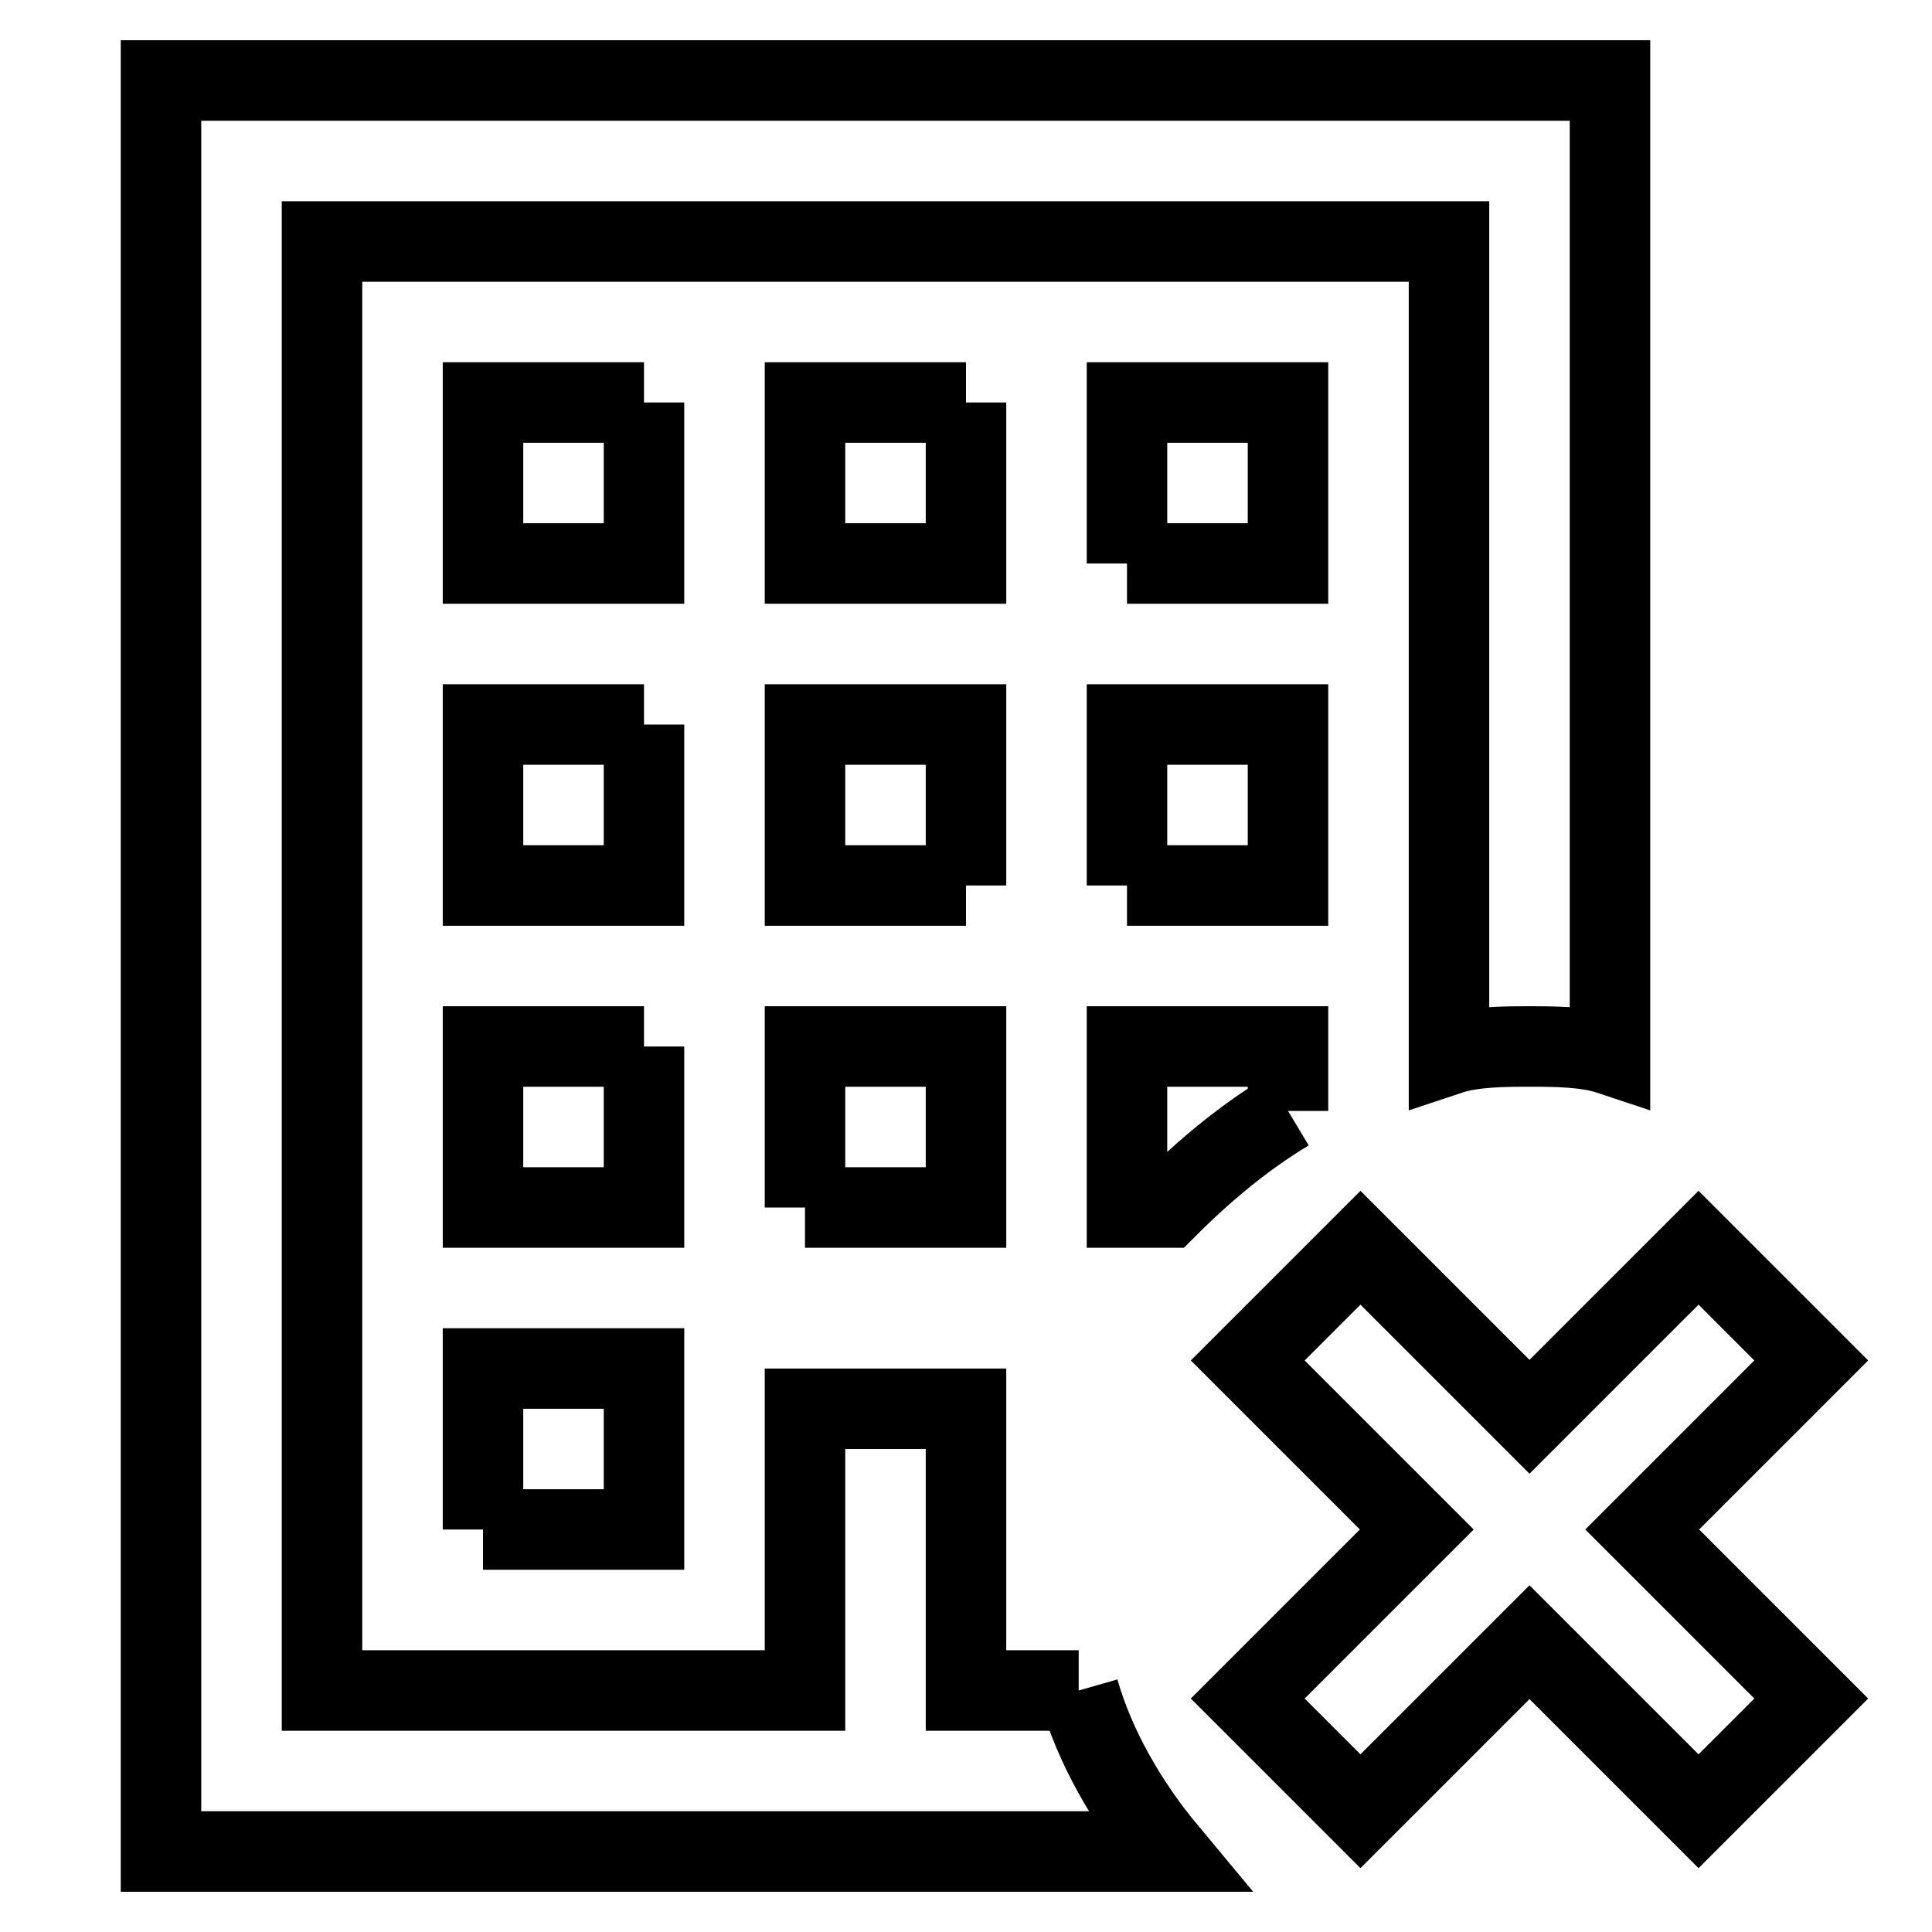 <svg fill="none" stroke="currentColor" xmlns="http://www.w3.org/2000/svg" id="mdi-office-building-remove-outline" viewBox="0 0 24 24"><path d="M12 11H10V9H12V11M14 11H16V9H14V11M13.4 21H12V17.5H10V21H4V3H18V13.1C18.3 13 18.7 13 19 13C19.3 13 19.7 13 20 13.1V1H2V23H14.5C14 22.4 13.6 21.7 13.4 21M14 7H16V5H14V7M16 13.8V13H14V15H14.5C15 14.5 15.5 14.1 16 13.8M8 5H6V7H8V5M8 9H6V11H8V9M6 19H8V17H6V19M12 5H10V7H12V5M10 15H12V13H10V15M8 13H6V15H8V13M21.1 15.5L19 17.6L16.9 15.5L15.5 16.9L17.6 19L15.5 21.1L16.9 22.5L19 20.4L21.1 22.5L22.5 21.1L20.4 19L22.5 16.9L21.1 15.5Z" /></svg>